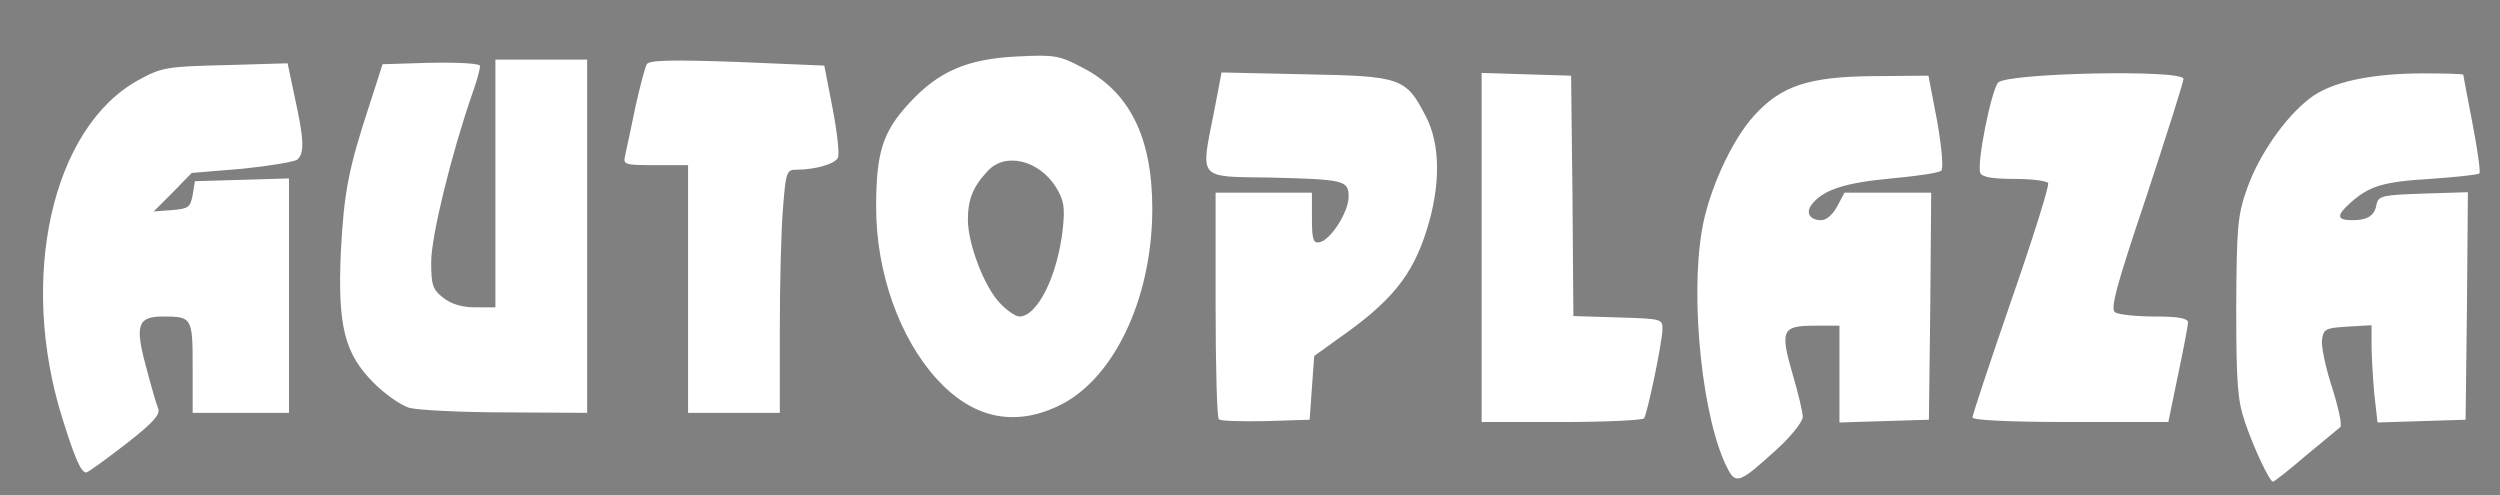 <!DOCTYPE svg PUBLIC "-//W3C//DTD SVG 20010904//EN" "http://www.w3.org/TR/2001/REC-SVG-20010904/DTD/svg10.dtd">
<svg version="1.0" xmlns="http://www.w3.org/2000/svg" width="545px" height="108px" viewBox="0 0 5450 1080" preserveAspectRatio="xMidYMid meet">
<g id="layer101" fill="#808080" stroke="none">
 <path d="M0 540 l0 -540 2725 0 2725 0 0 540 0 540 -2725 0 -2725 0 0 -540z m3874 439 c31 -28 56 -60 56 -70 0 -11 -10 -52 -22 -93 -28 -96 -23 -106 47 -106 l55 0 0 105 0 106 98 -3 97 -3 3 -247 2 -248 -95 0 -94 0 -16 30 c-9 17 -23 30 -35 30 -25 0 -35 -17 -19 -36 25 -31 74 -46 172 -55 55 -5 104 -12 109 -17 5 -5 1 -51 -9 -108 l-19 -99 -119 1 c-142 1 -202 21 -261 86 -50 55 -100 166 -114 251 -26 153 2 415 56 518 18 36 27 32 108 -42z m1153 14 c38 -31 71 -59 75 -62 4 -4 -4 -42 -18 -86 -14 -43 -24 -90 -22 -104 3 -24 8 -26 56 -29 l52 -3 0 44 c0 24 3 72 6 106 l7 62 96 -3 96 -3 3 -248 2 -248 -97 3 c-89 3 -98 5 -102 23 -4 25 -19 35 -53 35 -34 0 -35 -10 -5 -37 41 -37 71 -47 175 -53 56 -4 105 -9 107 -12 3 -3 -4 -52 -15 -109 -11 -57 -20 -105 -20 -106 0 -2 -39 -3 -87 -3 -115 0 -202 19 -247 54 -54 41 -111 123 -137 196 -21 59 -23 83 -24 260 0 166 3 203 19 250 20 59 54 130 61 130 3 0 35 -25 72 -57z m-4754 -24 c58 -45 77 -65 72 -78 -4 -9 -16 -51 -27 -93 -24 -89 -18 -108 37 -108 64 0 65 2 65 111 l0 99 105 0 105 0 0 -255 0 -256 -102 3 -103 3 -5 30 c-5 27 -9 30 -45 33 l-40 3 42 -42 41 -42 109 -9 c59 -6 114 -15 121 -20 16 -14 15 -43 -5 -134 l-16 -76 -136 4 c-129 3 -139 5 -190 33 -188 104 -261 432 -165 737 28 90 41 118 52 118 4 0 42 -28 85 -61z m2587 -124 l5 -69 50 -36 c118 -82 164 -139 195 -238 31 -97 30 -187 -1 -247 -44 -86 -54 -89 -263 -93 l-183 -4 -17 89 c-29 145 -35 138 119 140 166 4 175 6 175 42 0 33 -39 94 -63 99 -14 3 -17 -5 -17 -52 l0 -56 -105 0 -105 0 0 243 c0 134 3 247 7 251 4 4 50 5 103 4 l95 -3 5 -70z m724 67 c8 -13 39 -163 40 -192 1 -25 0 -25 -96 -28 l-98 -3 -2 -262 -3 -262 -97 -3 -98 -3 0 381 0 380 174 0 c96 0 177 -4 180 -8z m1164 -94 c12 -57 22 -109 22 -115 0 -9 -21 -13 -72 -13 -40 0 -79 -4 -87 -9 -11 -7 2 -56 68 -252 44 -134 81 -250 81 -257 0 -21 -384 -13 -404 8 -15 17 -47 176 -39 197 4 9 26 13 73 13 38 0 71 4 75 9 3 5 -33 120 -80 255 -47 136 -85 251 -85 256 0 6 80 10 213 10 l214 0 21 -102z m-2443 68 c122 -56 207 -234 207 -431 0 -155 -49 -255 -153 -308 -49 -26 -61 -28 -139 -24 -111 5 -174 32 -239 103 -57 62 -71 107 -71 226 0 142 51 285 132 374 77 85 167 105 263 60z m-1025 -371 l0 -385 -100 0 -100 0 0 270 0 270 -44 0 c-29 0 -52 -7 -70 -21 -23 -18 -26 -28 -26 -78 0 -56 44 -235 89 -365 12 -33 19 -61 17 -63 -5 -6 -69 -8 -146 -5 l-66 2 -28 87 c-47 143 -56 192 -63 323 -7 161 8 221 72 285 24 24 58 48 77 54 18 5 113 10 211 10 l177 1 0 -385z m420 203 c0 -101 3 -220 7 -265 6 -77 8 -83 28 -83 43 0 87 -13 92 -27 3 -8 -2 -56 -12 -107 l-18 -93 -190 -8 c-144 -5 -191 -4 -197 5 -4 7 -15 49 -25 94 -9 44 -19 91 -22 104 -5 21 -3 22 66 22 l71 0 0 270 0 270 100 0 100 0 0 -182z"/>
 <path d="M2181 662 c-34 -34 -71 -129 -71 -183 0 -44 11 -72 43 -106 38 -42 112 -24 149 35 17 28 20 43 15 90 -11 102 -55 192 -95 192 -7 0 -26 -12 -41 -28z"/>
 </g>

</svg>